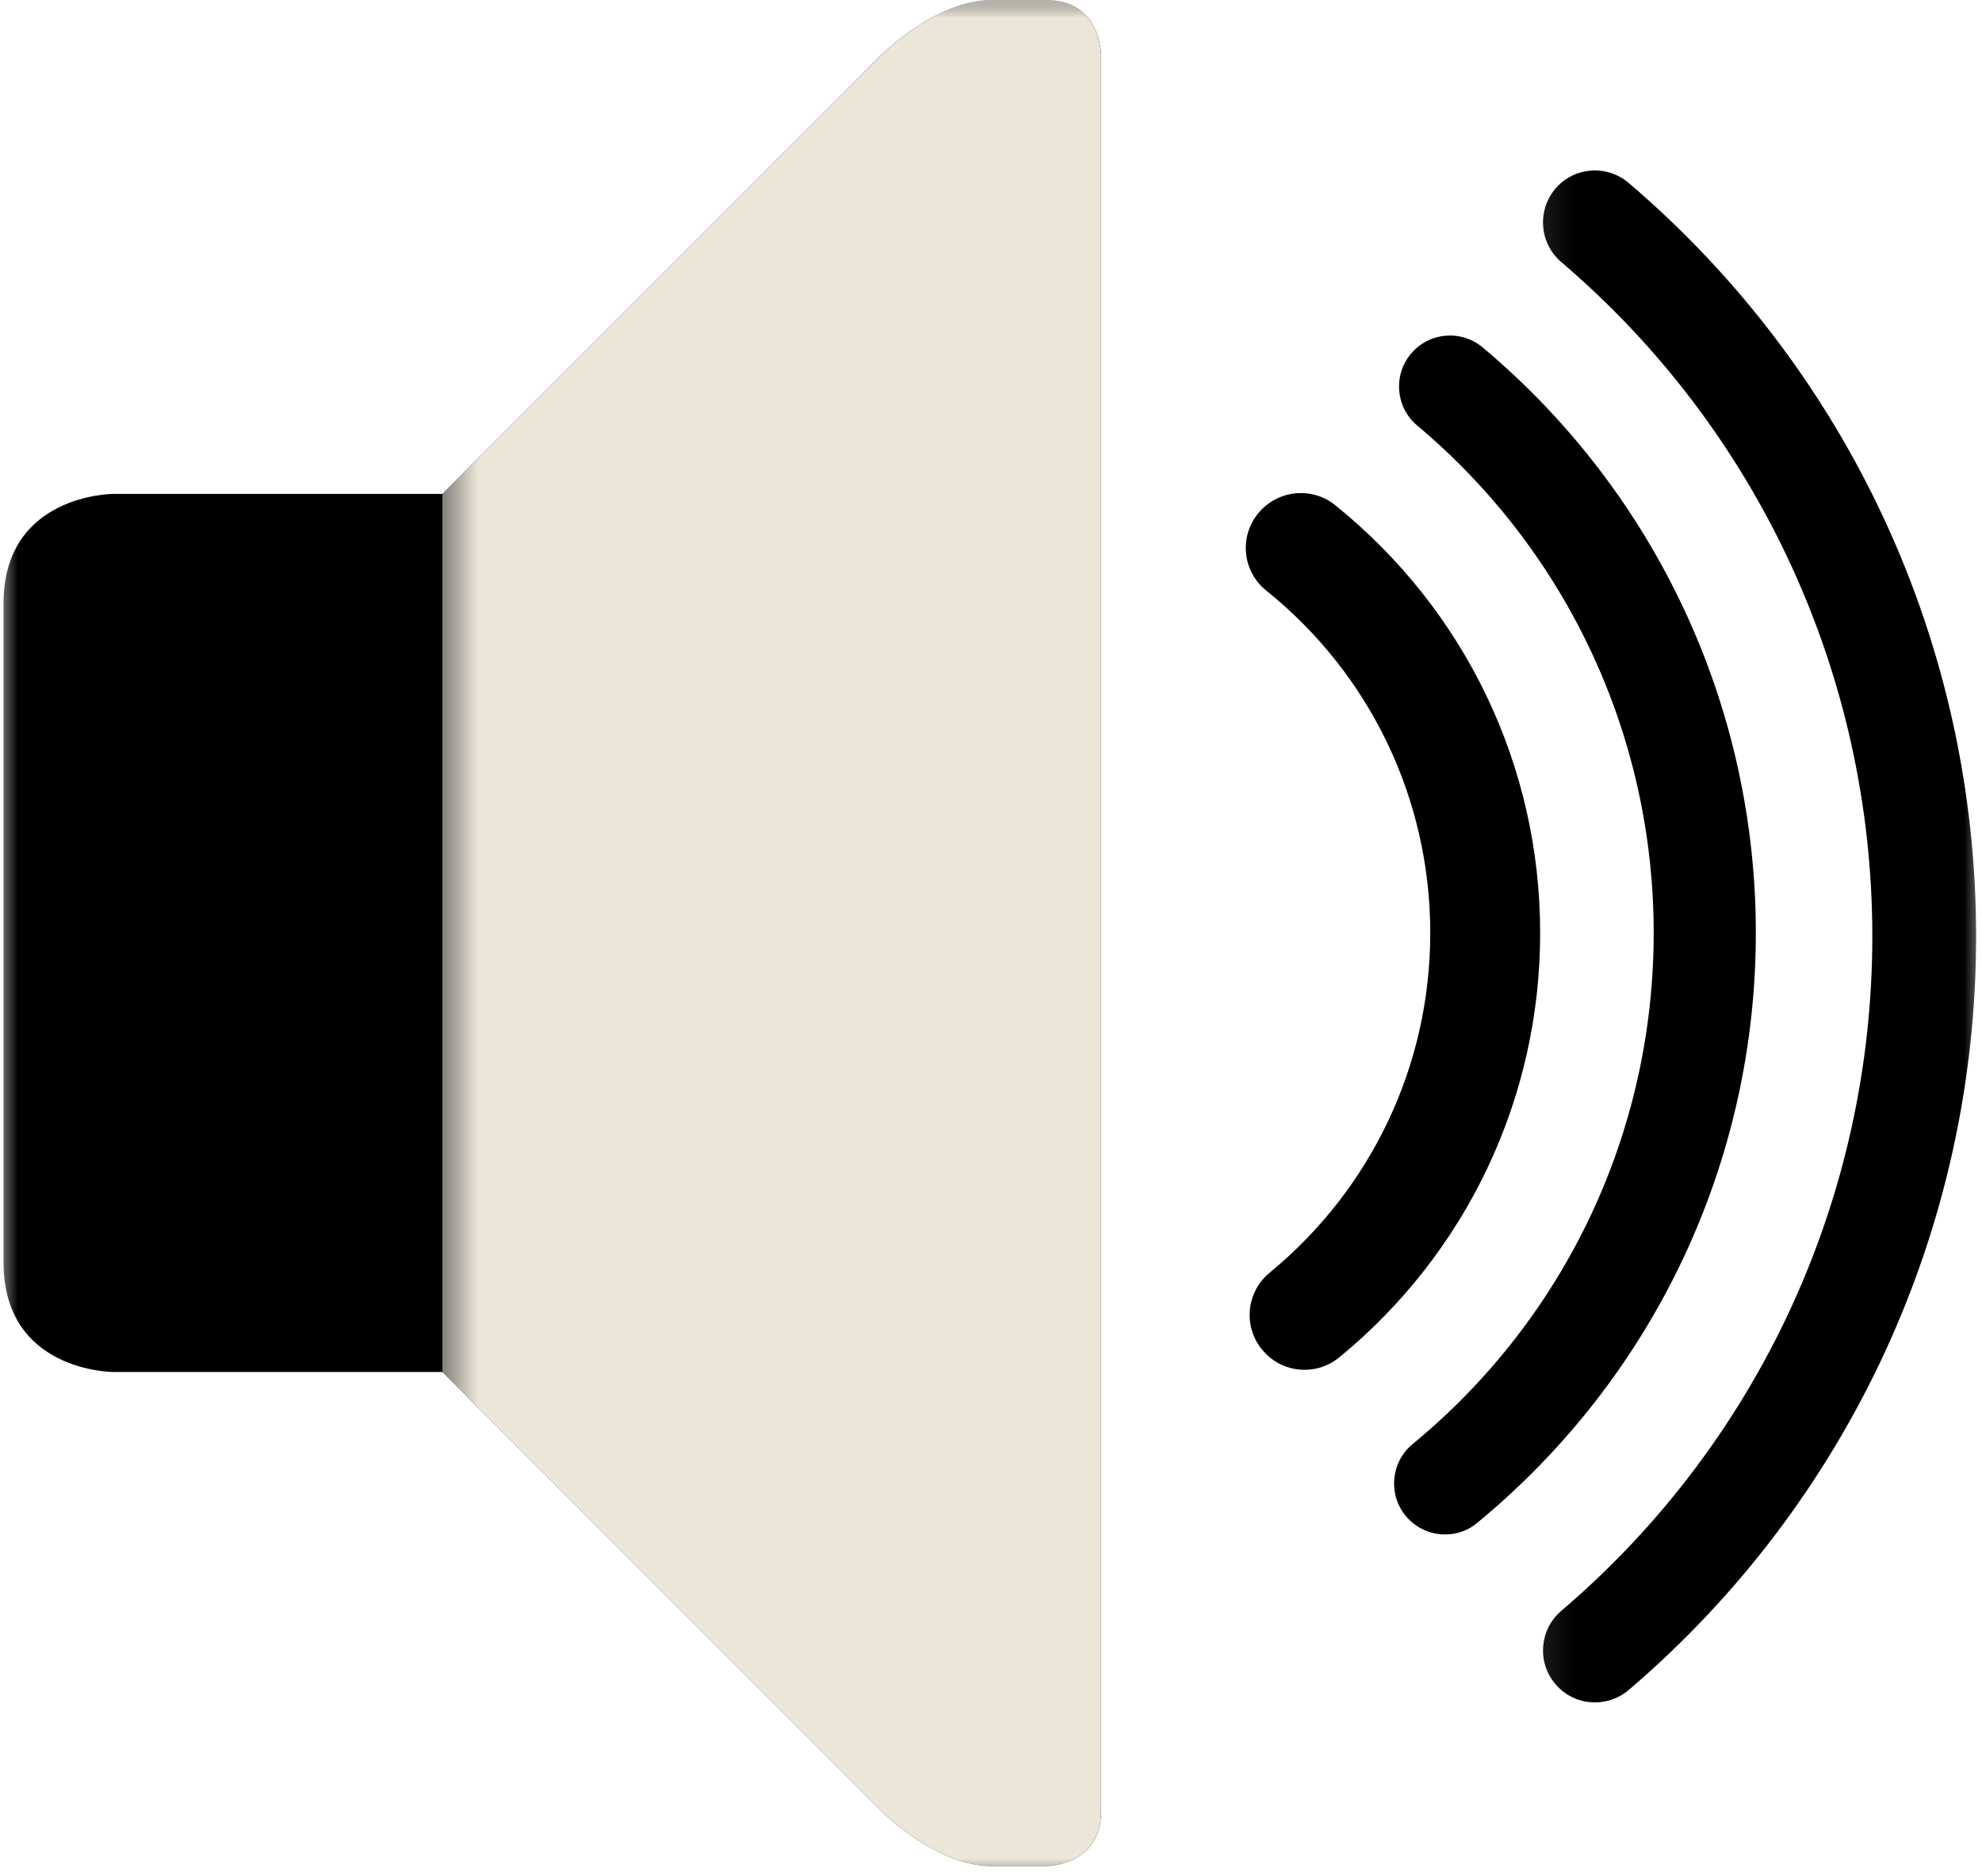 <svg width="56" height="53" viewBox="0 0 56 53" fill="none" xmlns="http://www.w3.org/2000/svg">
<mask id="mask0_10_2997" style="mask-type:luminance" maskUnits="userSpaceOnUse" x="0" y="0" width="33" height="53">
<path d="M0 0H32.438V53H0V0Z" fill="white"/>
</mask>
<g mask="url(#mask0_10_2997)">
<path d="M3.198 13.953C3.198 13.953 0.099 13.953 0.099 17.052V35.661C0.099 38.76 3.198 38.76 3.198 38.76H12.5L24.906 51.167C24.906 51.167 26.459 52.719 28.011 52.719H29.558C29.558 52.719 31.11 52.719 31.11 51.167V1.547C31.11 1.547 31.11 0 29.558 0H28.011C26.459 0 24.906 1.547 24.906 1.547L12.5 13.953H3.198Z" fill="black"/>
</g>
<mask id="mask1_10_2997" style="mask-type:luminance" maskUnits="userSpaceOnUse" x="12" y="0" width="21" height="53">
<path d="M12.438 0H32.438V53H12.438V0Z" fill="white"/>
</mask>
<g mask="url(#mask1_10_2997)">
<path d="M12.5 38.76L24.906 51.167C24.906 51.167 26.458 52.719 28.01 52.719H29.557C29.557 52.719 31.109 52.719 31.109 51.167V1.547C31.109 1.547 31.109 0 29.557 0H28.01C26.458 0 24.906 1.547 24.906 1.547L12.5 13.953V38.76Z" fill="#ECE6D9"/>
</g>
<mask id="mask2_10_2997" style="mask-type:luminance" maskUnits="userSpaceOnUse" x="43" y="3" width="14" height="47">
<path d="M43.105 3.698H56V49.031H43.105V3.698Z" fill="white"/>
</mask>
<g mask="url(#mask2_10_2997)">
<path d="M45.063 48.094C44.651 48.094 44.24 47.922 43.948 47.578C43.422 46.964 43.495 46.036 44.11 45.51C49.698 40.75 52.901 33.802 52.901 26.453C52.901 19.109 49.698 12.162 44.11 7.401C43.495 6.875 43.422 5.948 43.948 5.328C44.474 4.714 45.396 4.641 46.016 5.167C52.255 10.484 55.834 18.245 55.834 26.453C55.834 34.661 52.255 42.422 46.016 47.745C45.74 47.979 45.401 48.094 45.063 48.094Z" fill="black"/>
</g>
<path d="M40.834 43.349C40.412 43.349 40.006 43.172 39.719 42.828C39.214 42.214 39.297 41.307 39.912 40.797C44.245 37.229 46.724 31.964 46.724 26.354C46.724 20.818 44.292 15.589 40.042 12.021C39.433 11.511 39.355 10.599 39.865 9.995C40.381 9.38 41.287 9.307 41.896 9.818C46.797 13.932 49.61 19.964 49.61 26.354C49.61 32.823 46.74 38.896 41.745 43.016C41.48 43.245 41.151 43.349 40.834 43.349Z" fill="black"/>
<path d="M36.859 38.698C36.411 38.698 35.969 38.505 35.661 38.13C35.115 37.469 35.214 36.495 35.875 35.953C38.76 33.578 40.411 30.083 40.411 26.359C40.411 22.583 38.724 19.057 35.781 16.687C35.109 16.151 35.005 15.177 35.542 14.51C36.083 13.844 37.057 13.734 37.724 14.271C41.401 17.234 43.516 21.641 43.516 26.359C43.516 31.016 41.448 35.385 37.844 38.344C37.552 38.583 37.208 38.698 36.859 38.698Z" fill="black"/>
</svg>
